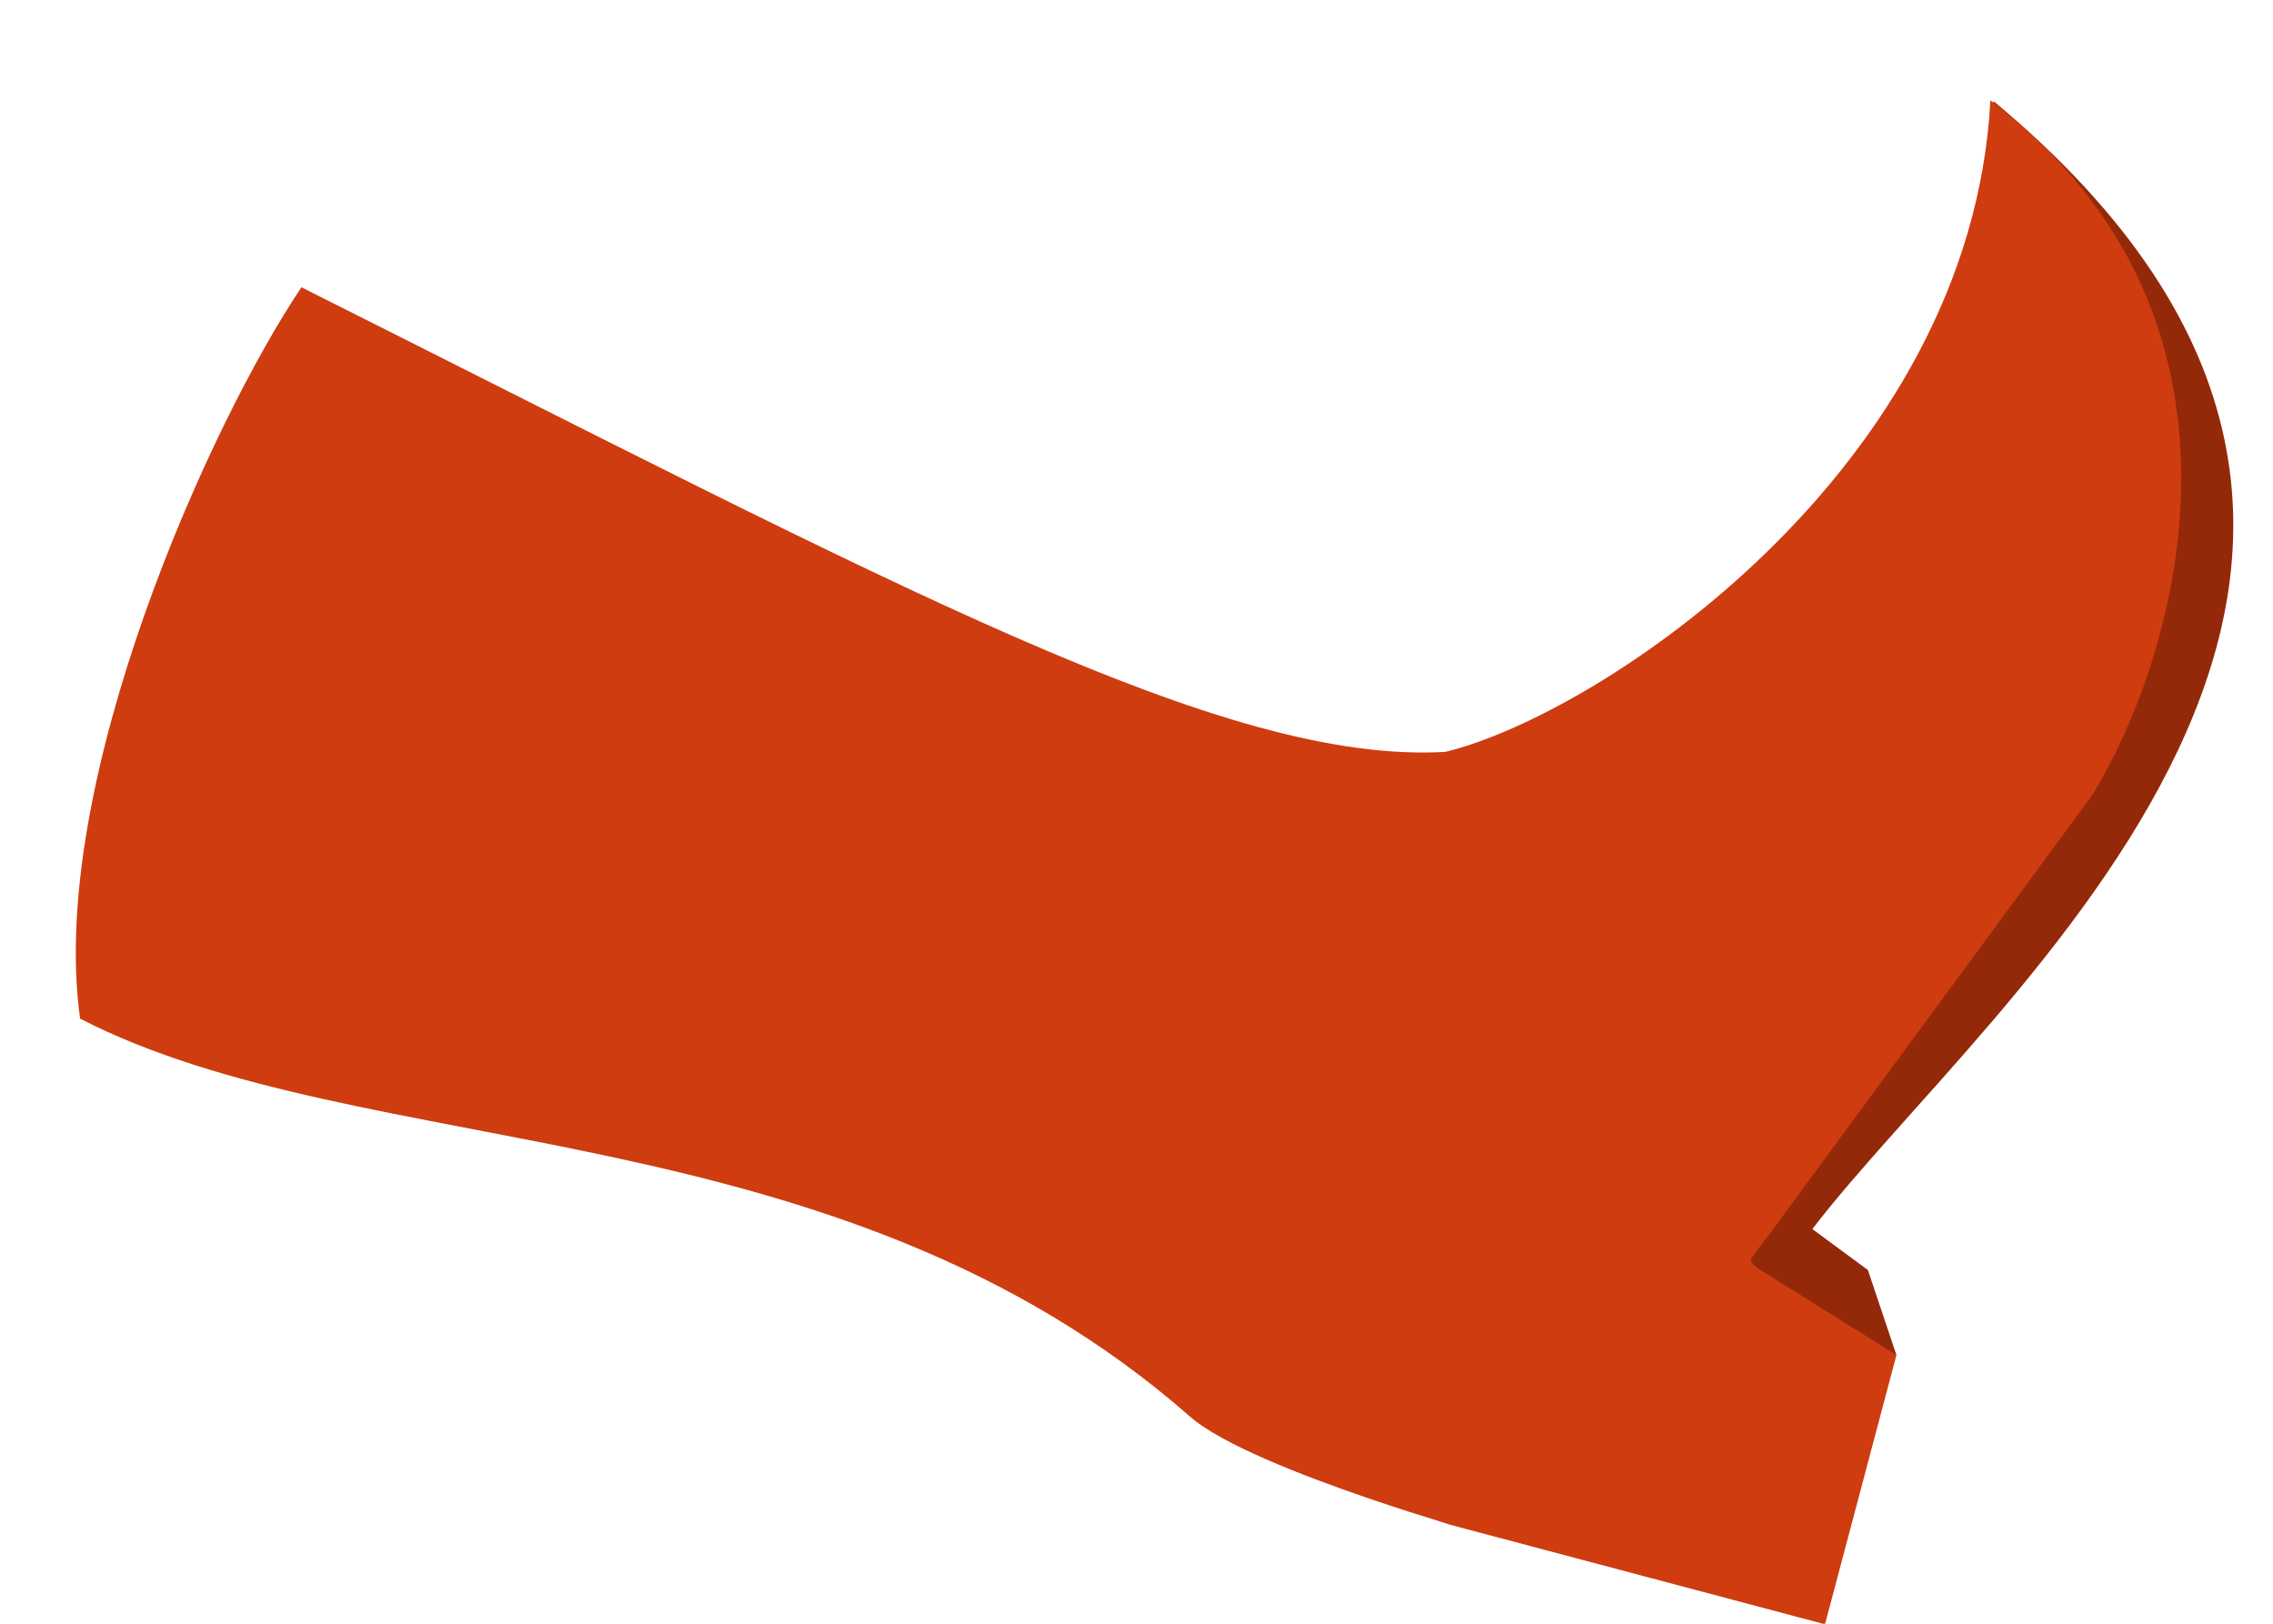 <svg width="21" height="15" viewBox="0 0 21 15" fill="none" xmlns="http://www.w3.org/2000/svg">
<path d="M17.257 11.732L17.521 12.518L15.72 12.527L18.068 7.368L18.418 0.935C23.542 5.191 18.395 9.198 16.744 11.354L17.257 11.732Z" fill="#932909"/>
<path d="M10.994 13.086C7.732 10.223 3.377 10.768 0.74 9.41C0.436 7.223 1.951 3.892 2.785 2.654C8.31 5.425 11.302 7.061 13.352 6.946C14.768 6.606 18.208 4.342 18.389 0.927C21.037 2.935 20.126 6.034 19.339 7.333L16.328 11.428C16.142 11.669 16.146 11.638 16.25 11.723L17.521 12.518L16.861 15.005L13.241 14.044C14.02 14.251 11.585 13.605 10.994 13.086Z" fill="#CE3C0F"/>
</svg>
